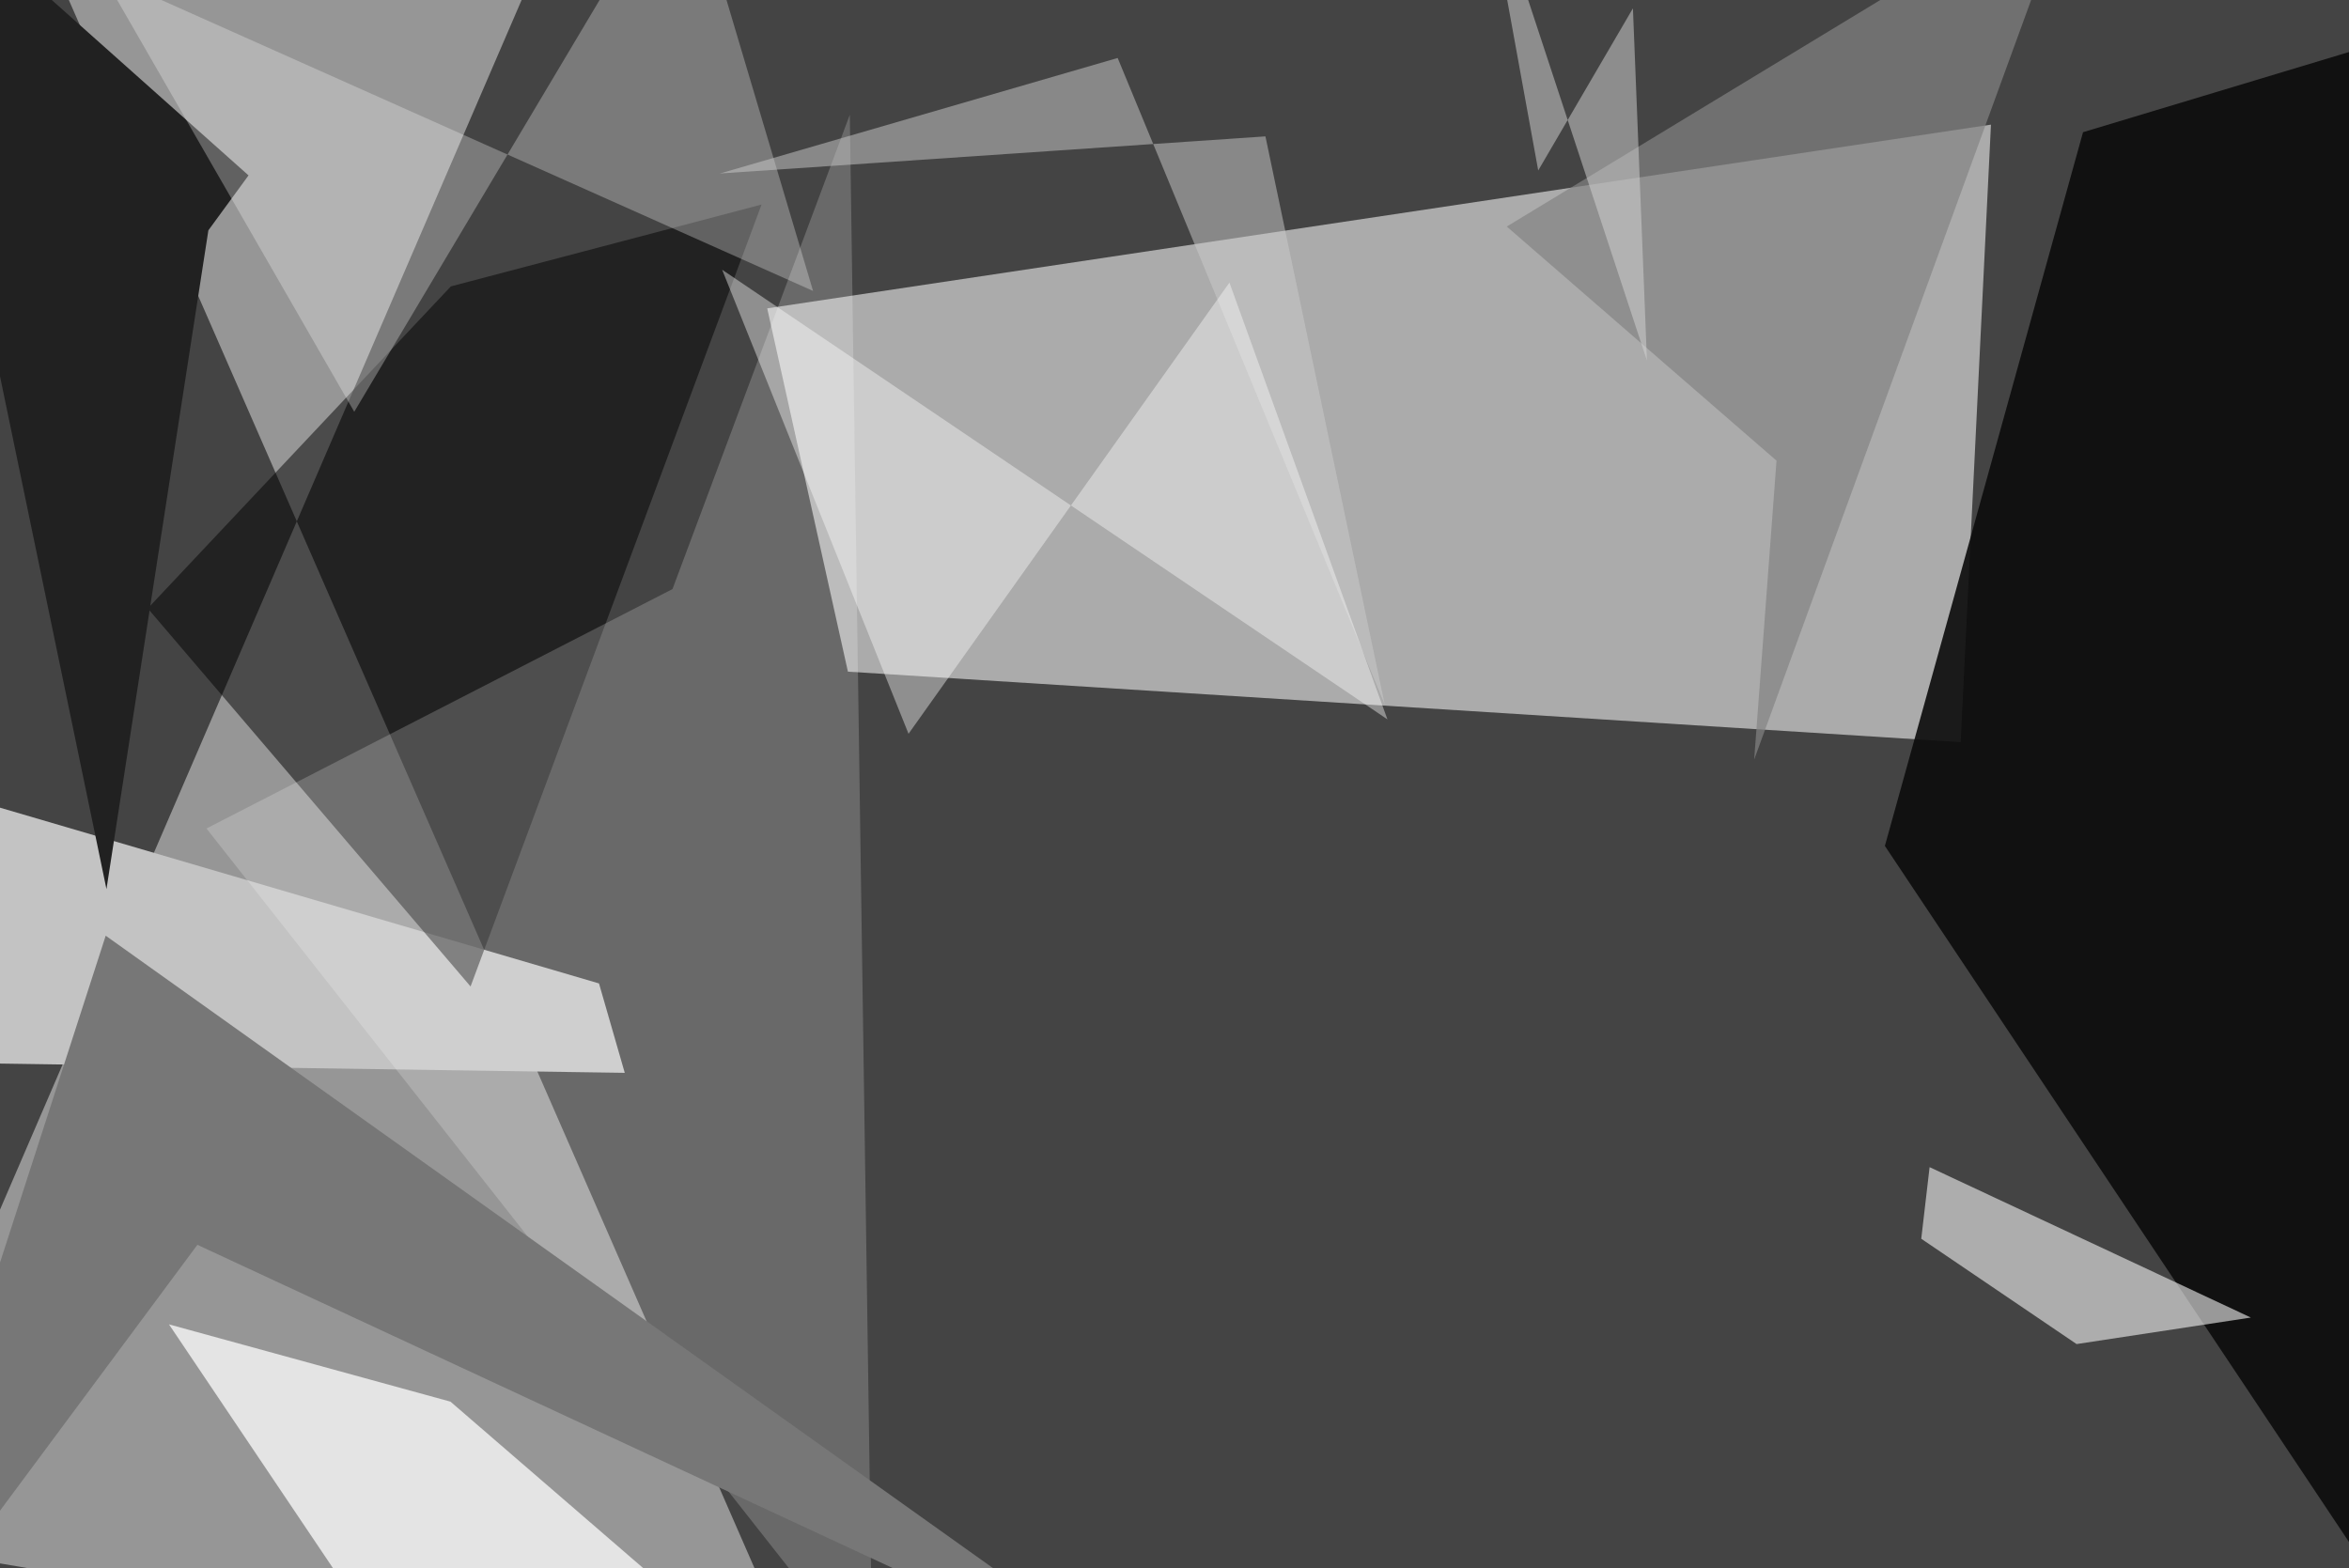 <svg xmlns="http://www.w3.org/2000/svg" viewBox="0 0 620 414"><defs/><filter id="a"><feGaussianBlur stdDeviation="30"/></filter><rect width="100%" height="100%" fill="#444"/><g filter="url(#a)"><path fill="#c4c4c4" fill-opacity=".8" d="M202.5 81.4l323-48.5-8 163-293.7-18.6z"/><path fill="#cdcdcd" fill-opacity=".6" d="M5.8-28.3l208.8 477.6-252.1-43L153.8-37.4z"/><path fill="#0c0c0c" fill-opacity=".9" d="M626.5 416.8L650.3 4.6 549.8 34.9l-52.3 188.4z"/><path fill="#c3c3c3" d="M-37.5 202.2v78l202.4 3-6.8-23.6z"/><path fill-opacity=".5" d="M119 75.6L201 54l-76.8 206.4L39 160.6z"/><path fill="#f3f3f3" fill-opacity=".6" d="M507.1 327l41 27.8 46-7-84.8-39.7z"/><path fill="#fff" fill-opacity=".2" d="M177.5 155.5l46.8-125.2 6 411.7L54.5 218.7z"/><path fill="#212121" d="M55 60.8l10.6-14.5-94-83.8 56.5 272.2z"/><path fill="#ececec" fill-opacity=".9" d="M210.7 449.3L118.9 370l-74.3-20.4 67 99.6z"/><path fill="#777" d="M-37.5 449.3L27.9 247l283.8 202.3L52.1 328.6z"/><path fill="#f6f6f6" fill-opacity=".3" d="M93.5 108.7L26.9-7l187.7 83.8-34-114.3z"/><path fill="#838383" fill-opacity=".7" d="M463 200.5L547.4-31 397.7 59.8l71.2 61.8z"/><path fill="#cdcdcd" fill-opacity=".5" d="M295 15.3L190 45.8 334 36l31.5 150z"/><path fill="#fff" fill-opacity=".4" d="M366.2 189.9L324.5 74.6l-84.7 119.1-49.2-122.5z"/><path fill="#d6d6d6" fill-opacity=".5" d="M434.7 95.2L391-37.5 406 45l25-42.8z"/></g></svg>